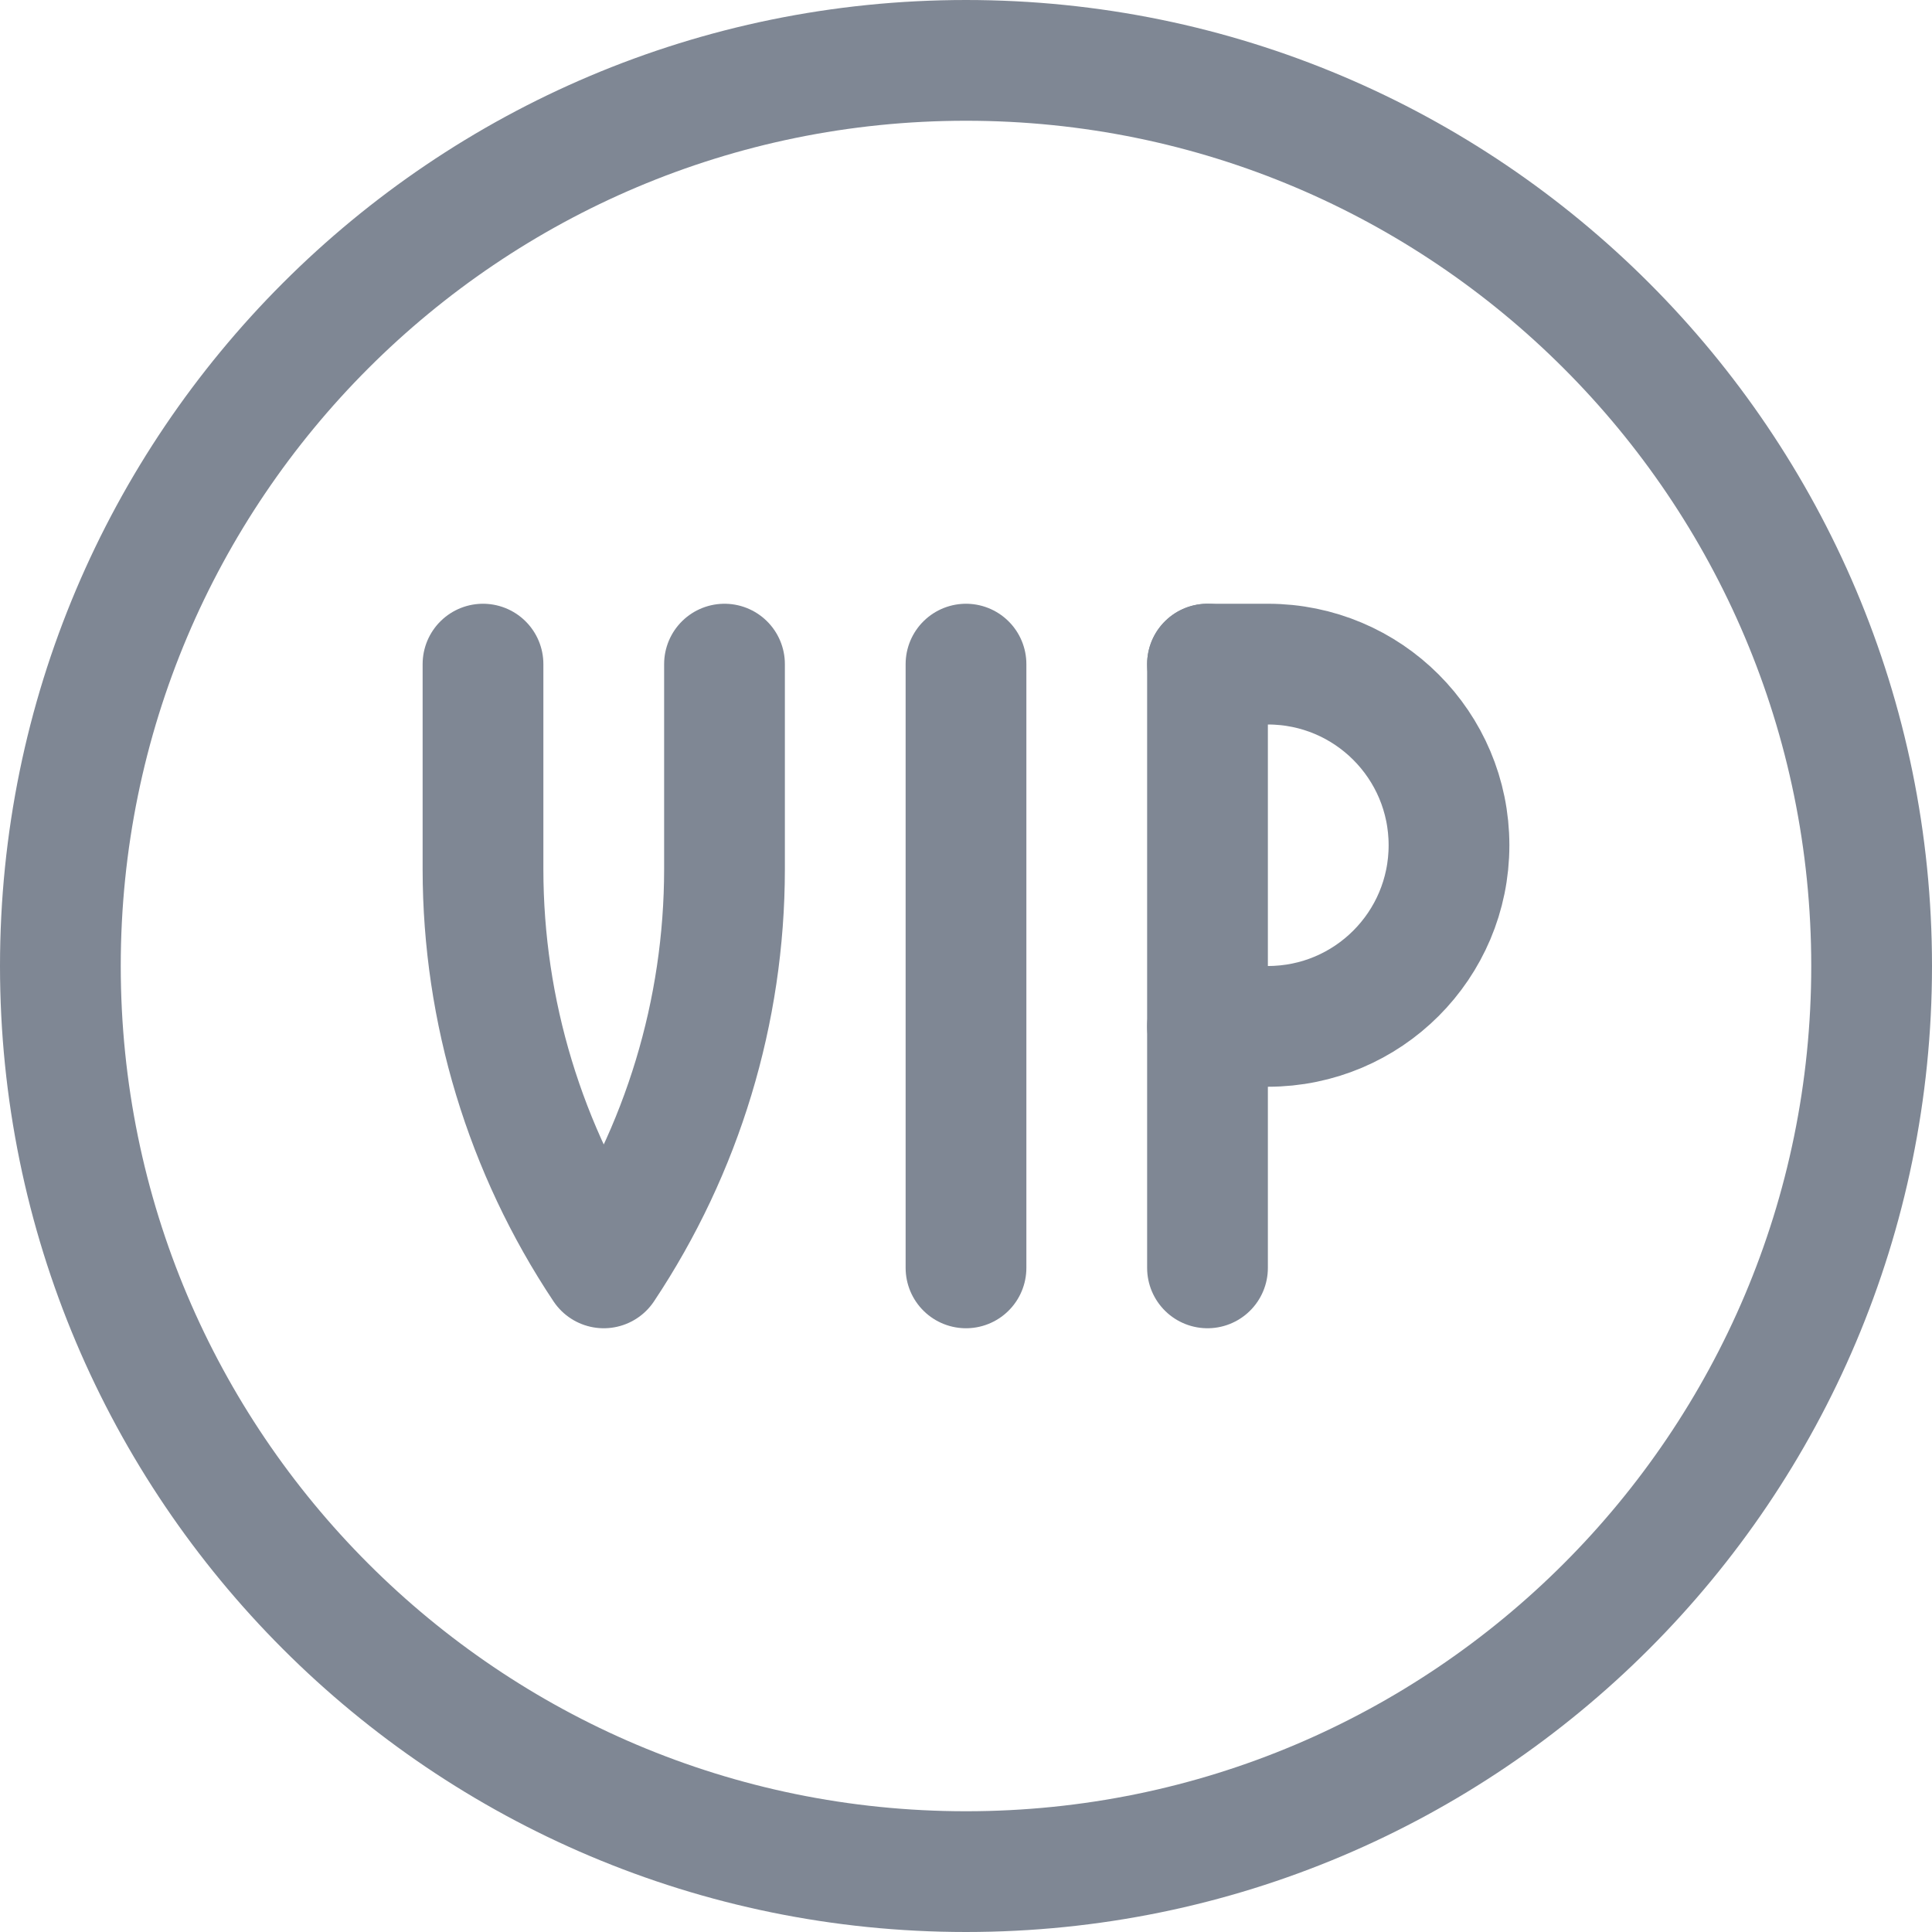 <svg width="24" height="24" viewBox="0 0 24 24" fill="none" xmlns="http://www.w3.org/2000/svg">
<path fill-rule="evenodd" clip-rule="evenodd" d="M12 23.25C18.213 23.25 23.25 18.213 23.25 12C23.25 5.787 18.213 0.75 12 0.75C5.787 0.75 0.75 5.787 0.75 12C0.75 18.213 5.787 23.25 12 23.25Z" stroke="#7F8794" stroke-width="1.5" stroke-linecap="round" stroke-linejoin="round"/>
<path d="M12 15.75V8.25" stroke="#7F8794" stroke-width="1.5" stroke-linecap="round" stroke-linejoin="round"/>
<path d="M15 15.75V8.25" stroke="#7F8794" stroke-width="1.5" stroke-linecap="round" stroke-linejoin="round"/>
<path d="M15 8.25H15.75C16.993 8.25 18 9.257 18 10.5C18 11.743 16.993 12.75 15.75 12.75H15" stroke="#7F8794" stroke-width="1.5" stroke-linecap="round" stroke-linejoin="round"/>
<path d="M6 8.25V10.8C6.001 12.562 6.523 14.284 7.5 15.75C8.477 14.284 8.999 12.562 9 10.8V8.25" stroke="#7F8794" stroke-width="1.5" stroke-linecap="round" stroke-linejoin="round"/>
</svg>
